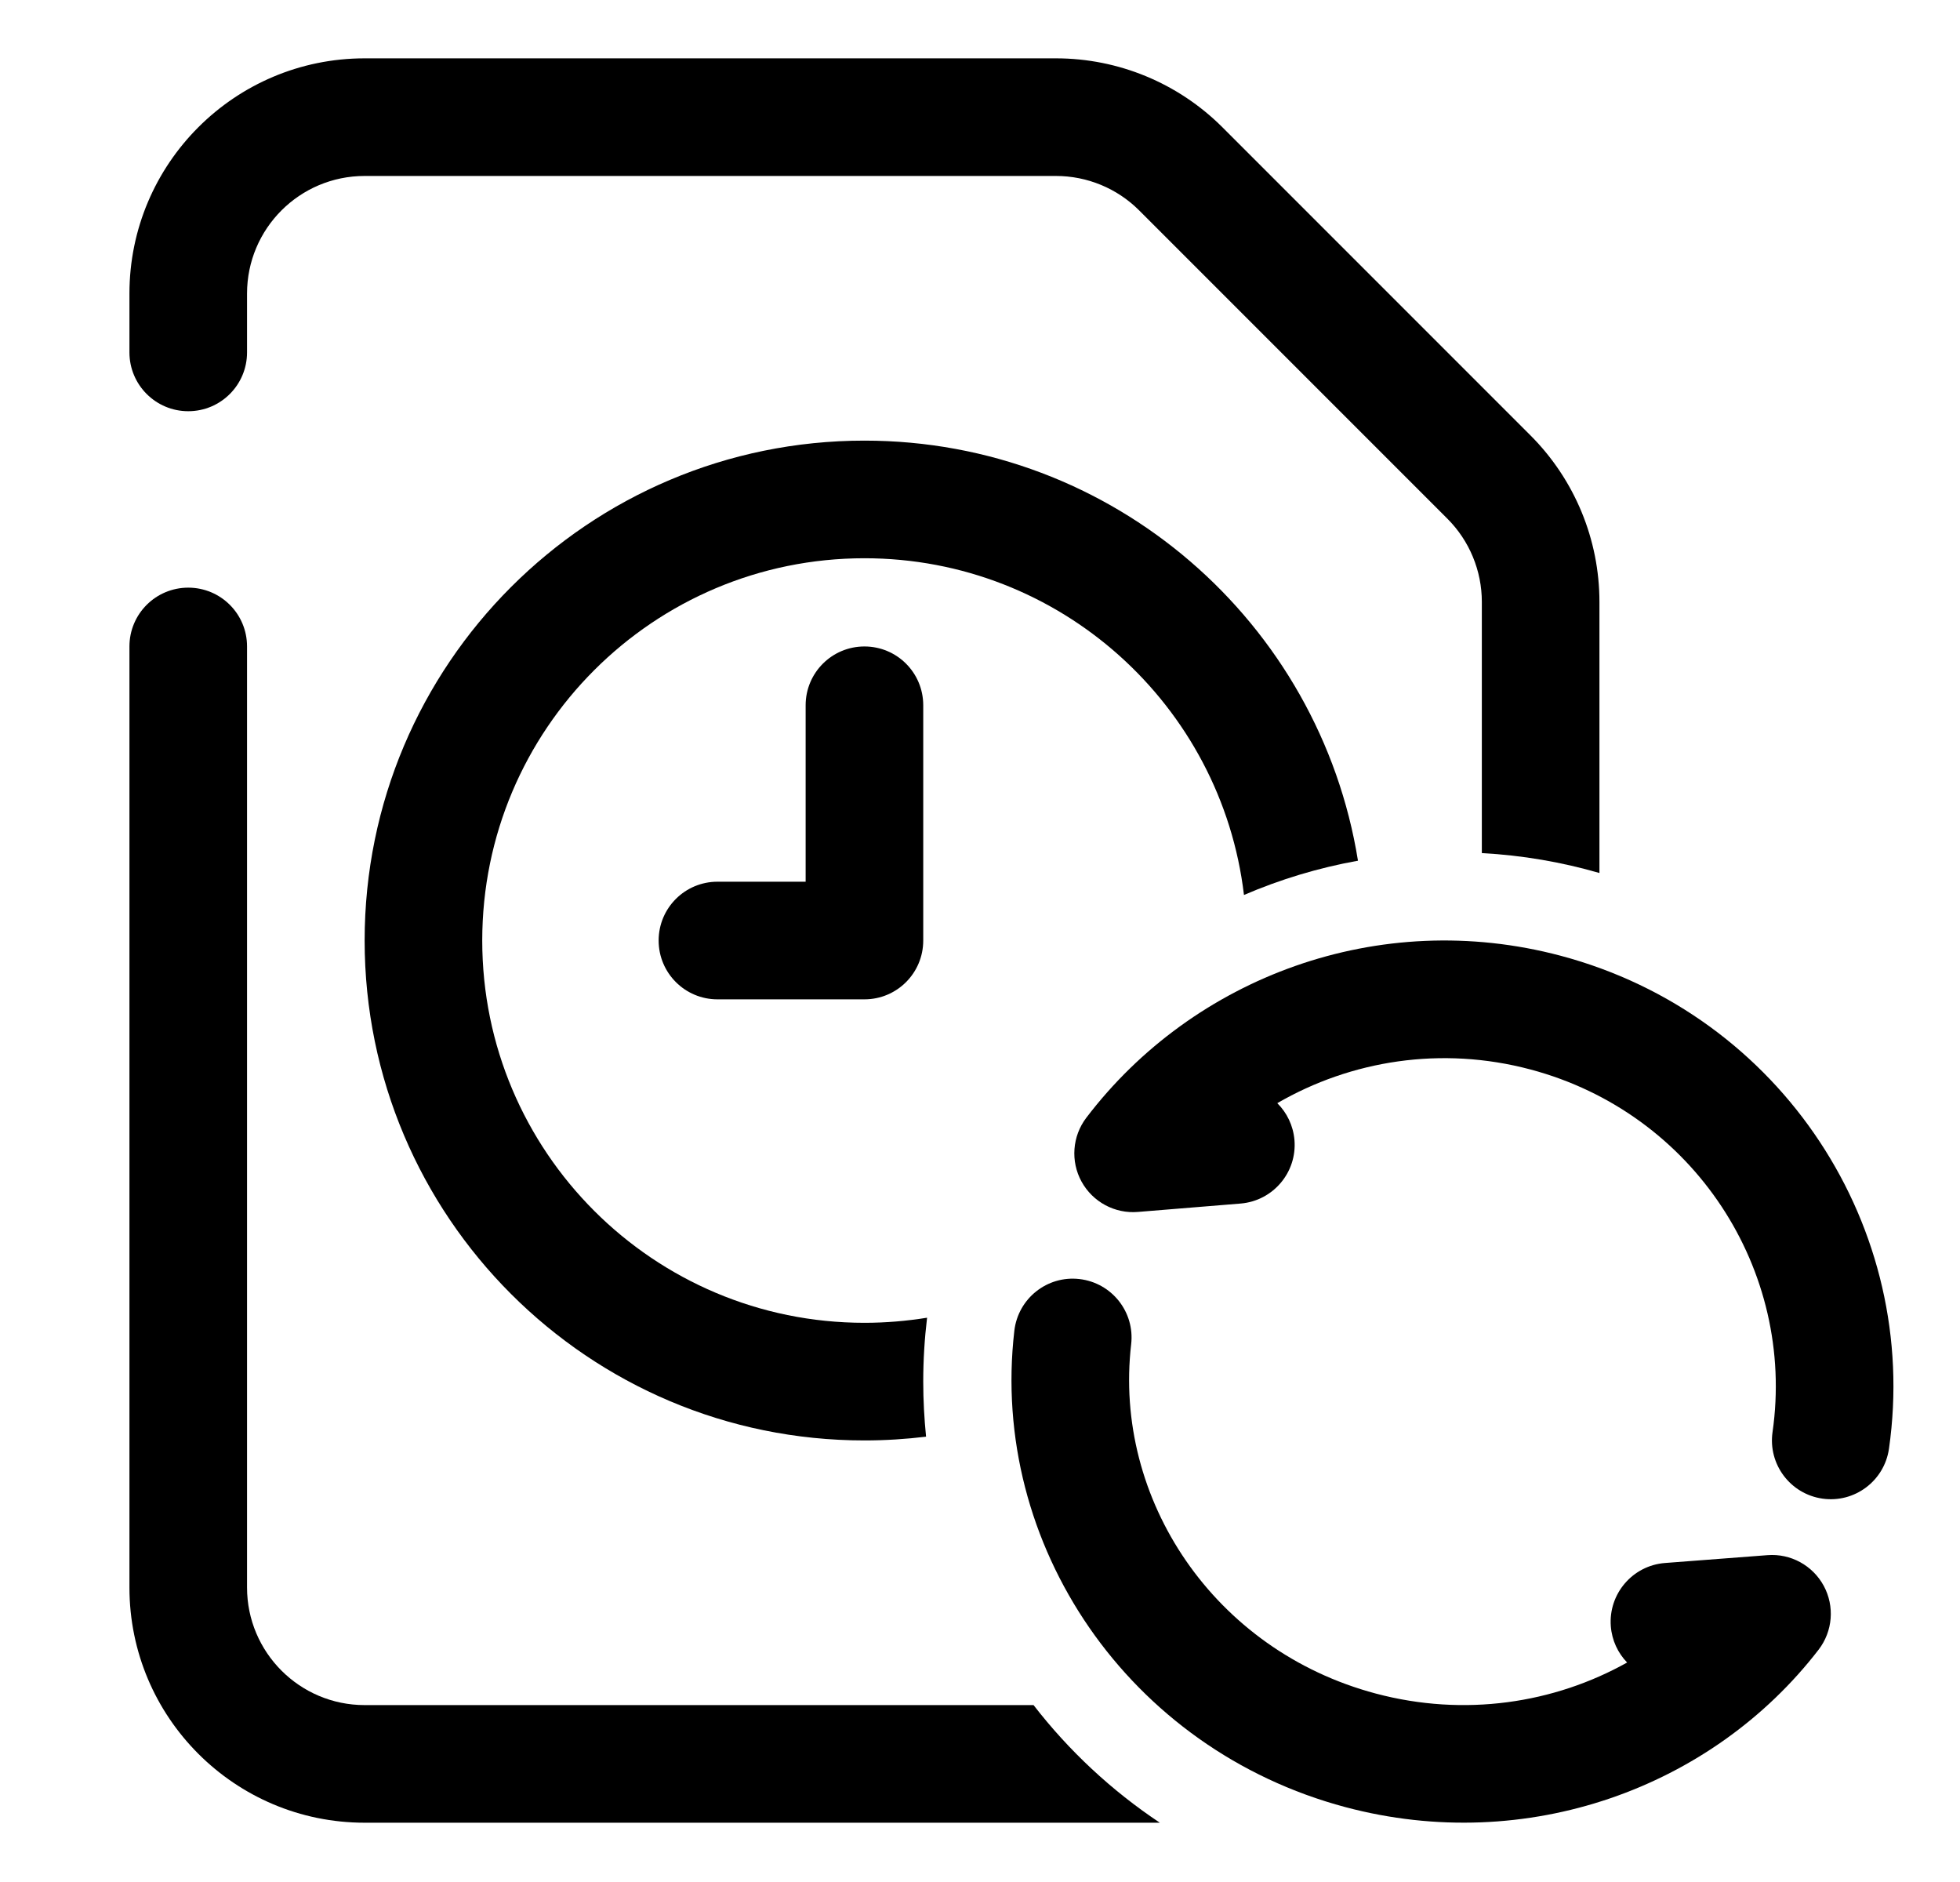 <svg width="25" height="24" viewBox="0 0 25 24" fill="none" xmlns="http://www.w3.org/2000/svg">
<g clip-path="url(#clip0_469_7432)">
<path d="M20.401 7.676C20.401 6.88 20.085 6.117 19.523 5.554L15.591 1.622C15.028 1.06 14.265 0.744 13.469 0.744H4.651C2.995 0.744 1.651 2.087 1.651 3.744L1.651 4.494C1.651 4.908 1.987 5.244 2.401 5.244C2.816 5.244 3.151 4.908 3.151 4.494L3.151 3.744C3.151 2.915 3.823 2.244 4.651 2.244H13.469C13.867 2.244 14.249 2.402 14.53 2.683L18.462 6.615C18.743 6.896 18.901 7.278 18.901 7.676L18.901 10.879C19.419 10.907 19.921 10.994 20.401 11.133L20.401 7.676Z" fill="black"/>
<path d="M3.151 20.244L3.151 8.244C3.151 7.829 2.816 7.494 2.401 7.494C1.987 7.494 1.651 7.829 1.651 8.244L1.651 20.244C1.651 21.901 2.995 23.244 4.651 23.244H14.794C14.178 22.834 13.634 22.327 13.183 21.744H4.651C3.823 21.744 3.151 21.072 3.151 20.244Z" fill="black"/>
<path d="M11.026 18.369C11.293 18.369 11.555 18.352 11.812 18.321C11.789 18.09 11.776 17.856 11.776 17.619C11.776 17.343 11.793 17.071 11.825 16.804C11.565 16.846 11.298 16.869 11.026 16.869C8.334 16.869 6.151 14.686 6.151 11.994C6.151 9.301 8.334 7.119 11.026 7.119C13.522 7.119 15.58 8.994 15.867 11.413C16.328 11.215 16.814 11.067 17.321 10.976C16.833 7.939 14.201 5.619 11.026 5.619C7.506 5.619 4.651 8.473 4.651 11.994C4.651 15.514 7.506 18.369 11.026 18.369Z" fill="black"/>
<path d="M11.776 8.994C11.776 8.579 11.441 8.244 11.026 8.244C10.612 8.244 10.276 8.579 10.276 8.994L10.276 11.244H9.151C8.737 11.244 8.401 11.579 8.401 11.994C8.401 12.408 8.737 12.744 9.151 12.744H11.026C11.441 12.744 11.776 12.408 11.776 11.994L11.776 8.994Z" fill="black"/>
<path d="M19.52 13.638C18.384 13.336 17.232 13.523 16.292 14.068C16.414 14.189 16.495 14.353 16.511 14.538C16.545 14.951 16.238 15.313 15.825 15.348L14.515 15.455C14.22 15.48 13.938 15.328 13.795 15.068C13.653 14.809 13.677 14.489 13.856 14.254C15.22 12.461 17.587 11.572 19.906 12.188C22.73 12.939 24.497 15.663 24.094 18.475C24.035 18.885 23.655 19.17 23.245 19.111C22.835 19.052 22.55 18.672 22.609 18.262C22.904 16.202 21.609 14.193 19.52 13.638Z" fill="black"/>
<path d="M13.769 16.311C14.181 16.359 14.476 16.731 14.428 17.143C14.199 19.117 15.484 21.048 17.549 21.597C18.681 21.898 19.823 21.722 20.754 21.201C20.637 21.08 20.56 20.919 20.546 20.738C20.515 20.325 20.824 19.964 21.237 19.932L22.545 19.832C22.84 19.809 23.121 19.963 23.262 20.223C23.403 20.484 23.377 20.803 23.196 21.038C21.837 22.801 19.474 23.66 17.164 23.046C14.396 22.31 12.621 19.702 12.938 16.97C12.986 16.558 13.358 16.263 13.769 16.311Z" fill="black"/>
</g>
<defs>
<clipPath id="clip0_469_7432">
<rect width="24" height="24" fill="white" transform="translate(0.901 -0.006)"/>
</clipPath>
</defs>
</svg>
